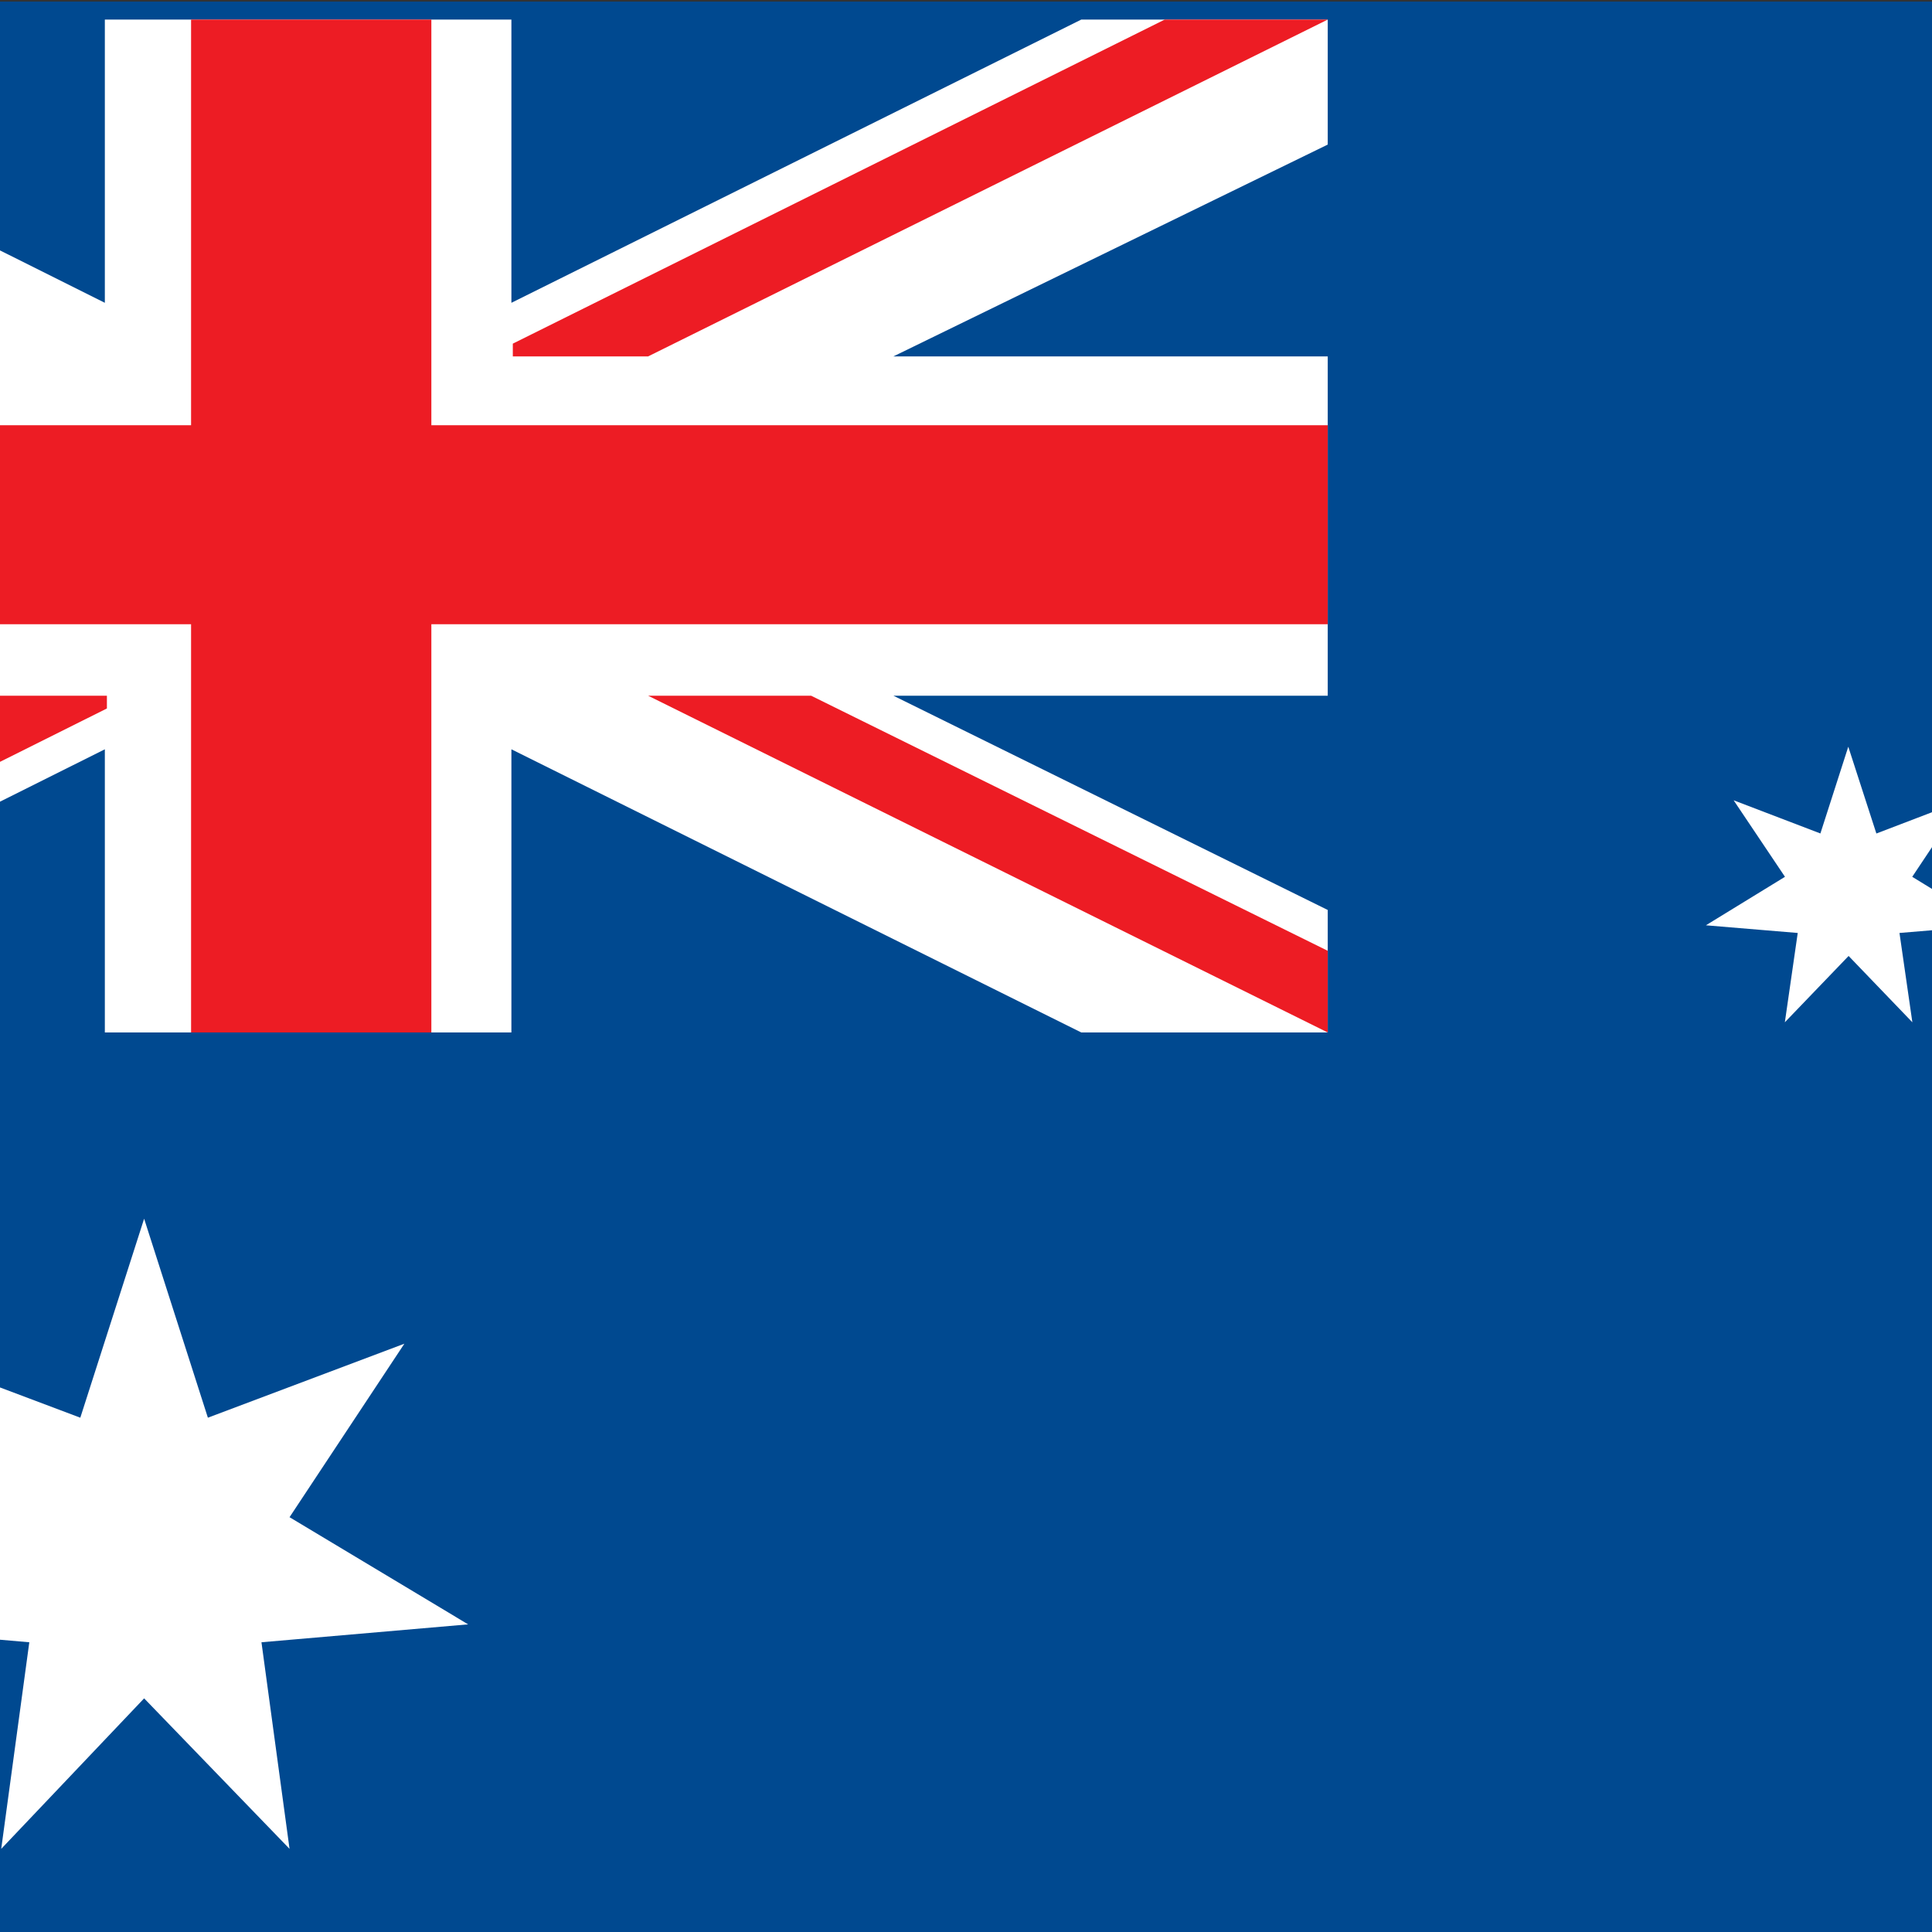 <svg id="Layer_2" data-name="Layer 2" xmlns="http://www.w3.org/2000/svg" xmlns:xlink="http://www.w3.org/1999/xlink" viewBox="0 0 30 30"><rect x="0" y="0" width="30" height="30" fill="#333333" stroke="none"/><defs><clipPath id="clip-path"><rect x="-37" width="30" height="30" fill="none"/></clipPath><clipPath id="clip-path-2"><rect width="30" height="30" fill="none"/></clipPath></defs><title>slices_fixtures_v03</title><g clip-path="url(#clip-path)"><rect x="-47.2" y="0.029" width="50.4" height="29.839" fill="#fff"/><polygon points="3.205 26.892 3.205 18.627 -10.817 18.627 3.205 26.892" fill="#293d7a"/><polygon points="-12.861 18.627 -15.761 18.627 3.205 29.862 3.205 28.073 -12.861 18.627" fill="#ed1c24"/><polygon points="3.205 3.057 3.205 11.321 -10.817 11.31 3.205 3.057" fill="#293d7a"/><polygon points="-18.418 11.321 -15.127 11.321 3.205 0.029 -0.124 0.029 -18.418 11.321" fill="#ed1c24"/><rect x="-47.2" y="12.612" width="50.408" height="4.822" fill="#ed1c24"/></g><g clip-path="url(#clip-path-2)"><polygon points="52 0.025 52 30 -10.993 30 -11 0.025 52 0.025 52 0.025" fill="#004990" fill-rule="evenodd"/><polygon points="1.628 0.304 1.628 4.702 -7.173 0.304 -11 0.304 -11 2.245 -4.304 5.534 -11 5.534 -11 10.803 -4.304 10.803 -11 14.13 -11 16.032 -7.173 16.032 1.628 11.635 1.628 16.032 7.941 16.032 7.941 11.635 16.79 16.032 20.617 16.032 20.617 14.13 13.873 10.803 20.617 10.803 20.617 5.534 13.873 5.534 20.617 2.245 20.617 0.304 16.79 0.304 7.941 4.702 7.941 0.304 1.628 0.304 1.628 0.304" fill="#fff" fill-rule="evenodd"/><polygon points="7.963 5.534 10.064 5.534 20.617 0.304 18.086 0.304 7.963 5.336 7.963 5.534 7.963 5.534" fill="#ed1c24" fill-rule="evenodd"/><polygon points="20.617 16.032 10.064 10.803 12.595 10.803 20.617 14.764 20.617 16.032 20.617 16.032" fill="#ed1c24" fill-rule="evenodd"/><polygon points="1.66 10.803 -0.441 10.803 -10.945 16.032 -8.415 16.032 1.66 11.001 1.66 10.803 1.66 10.803" fill="#ed1c24" fill-rule="evenodd"/><polygon points="-11 6.603 2.967 6.603 2.967 0.304 6.698 0.304 6.698 6.603 20.617 6.603 20.617 9.693 6.698 9.693 6.698 16.032 2.967 16.032 2.967 9.693 -11 9.693 -11 6.603 -11 6.603" fill="#ed1c24" fill-rule="evenodd"/><path d="M37.141,4.266l1.347-.515L37.7,4.939l1.228,0.713L37.5,5.811,37.7,7.2,36.7,6.167,35.715,7.2l0.2-1.387-1.426-.158,1.228-.713L34.922,3.751l1.347,0.515L36.7,2.919l0.436,1.347h0Zm0,21.353,1.347-.515L37.7,26.293l1.228,0.753-1.426.119,0.2,1.426-0.99-1.03-0.99,1.03,0.2-1.426-1.426-.119,1.228-.753L34.922,25.1l1.347,0.515L36.7,24.272l0.436,1.347h0ZM44.272,10.8l1.347-.515-0.792,1.188,1.228,0.713-1.426.158,0.2,1.387-0.99-1.03-0.99,1.03,0.2-1.387-1.426-.158,1.228-.713-0.792-1.188L43.4,10.8l0.436-1.347L44.272,10.8h0ZM29.138,12.942l1.347-.515-0.792,1.188,1.228,0.753-1.426.119,0.2,1.387-0.99-1.03-0.99,1.03,0.2-1.387-1.426-.119,1.228-.753L26.92,12.427l1.347,0.515L28.7,11.595l0.436,1.347h0Zm10.776,2.852-0.317.99h-1.03L39.4,17.379l-0.317.951,0.832-.594,0.832,0.594-0.317-.951,0.832-.594h-1.03l-0.317-.99h0Z" fill="#fff" fill-rule="evenodd"/><polygon points="3.228 22.014 6.279 20.865 4.496 23.559 7.269 25.223 4.06 25.501 4.496 28.709 2.238 26.372 0.019 28.709 0.455 25.501 -2.754 25.223 -0.02 23.559 -1.803 20.865 1.247 22.014 2.238 18.924 3.228 22.014 3.228 22.014" fill="#fff" fill-rule="evenodd"/></g></svg>